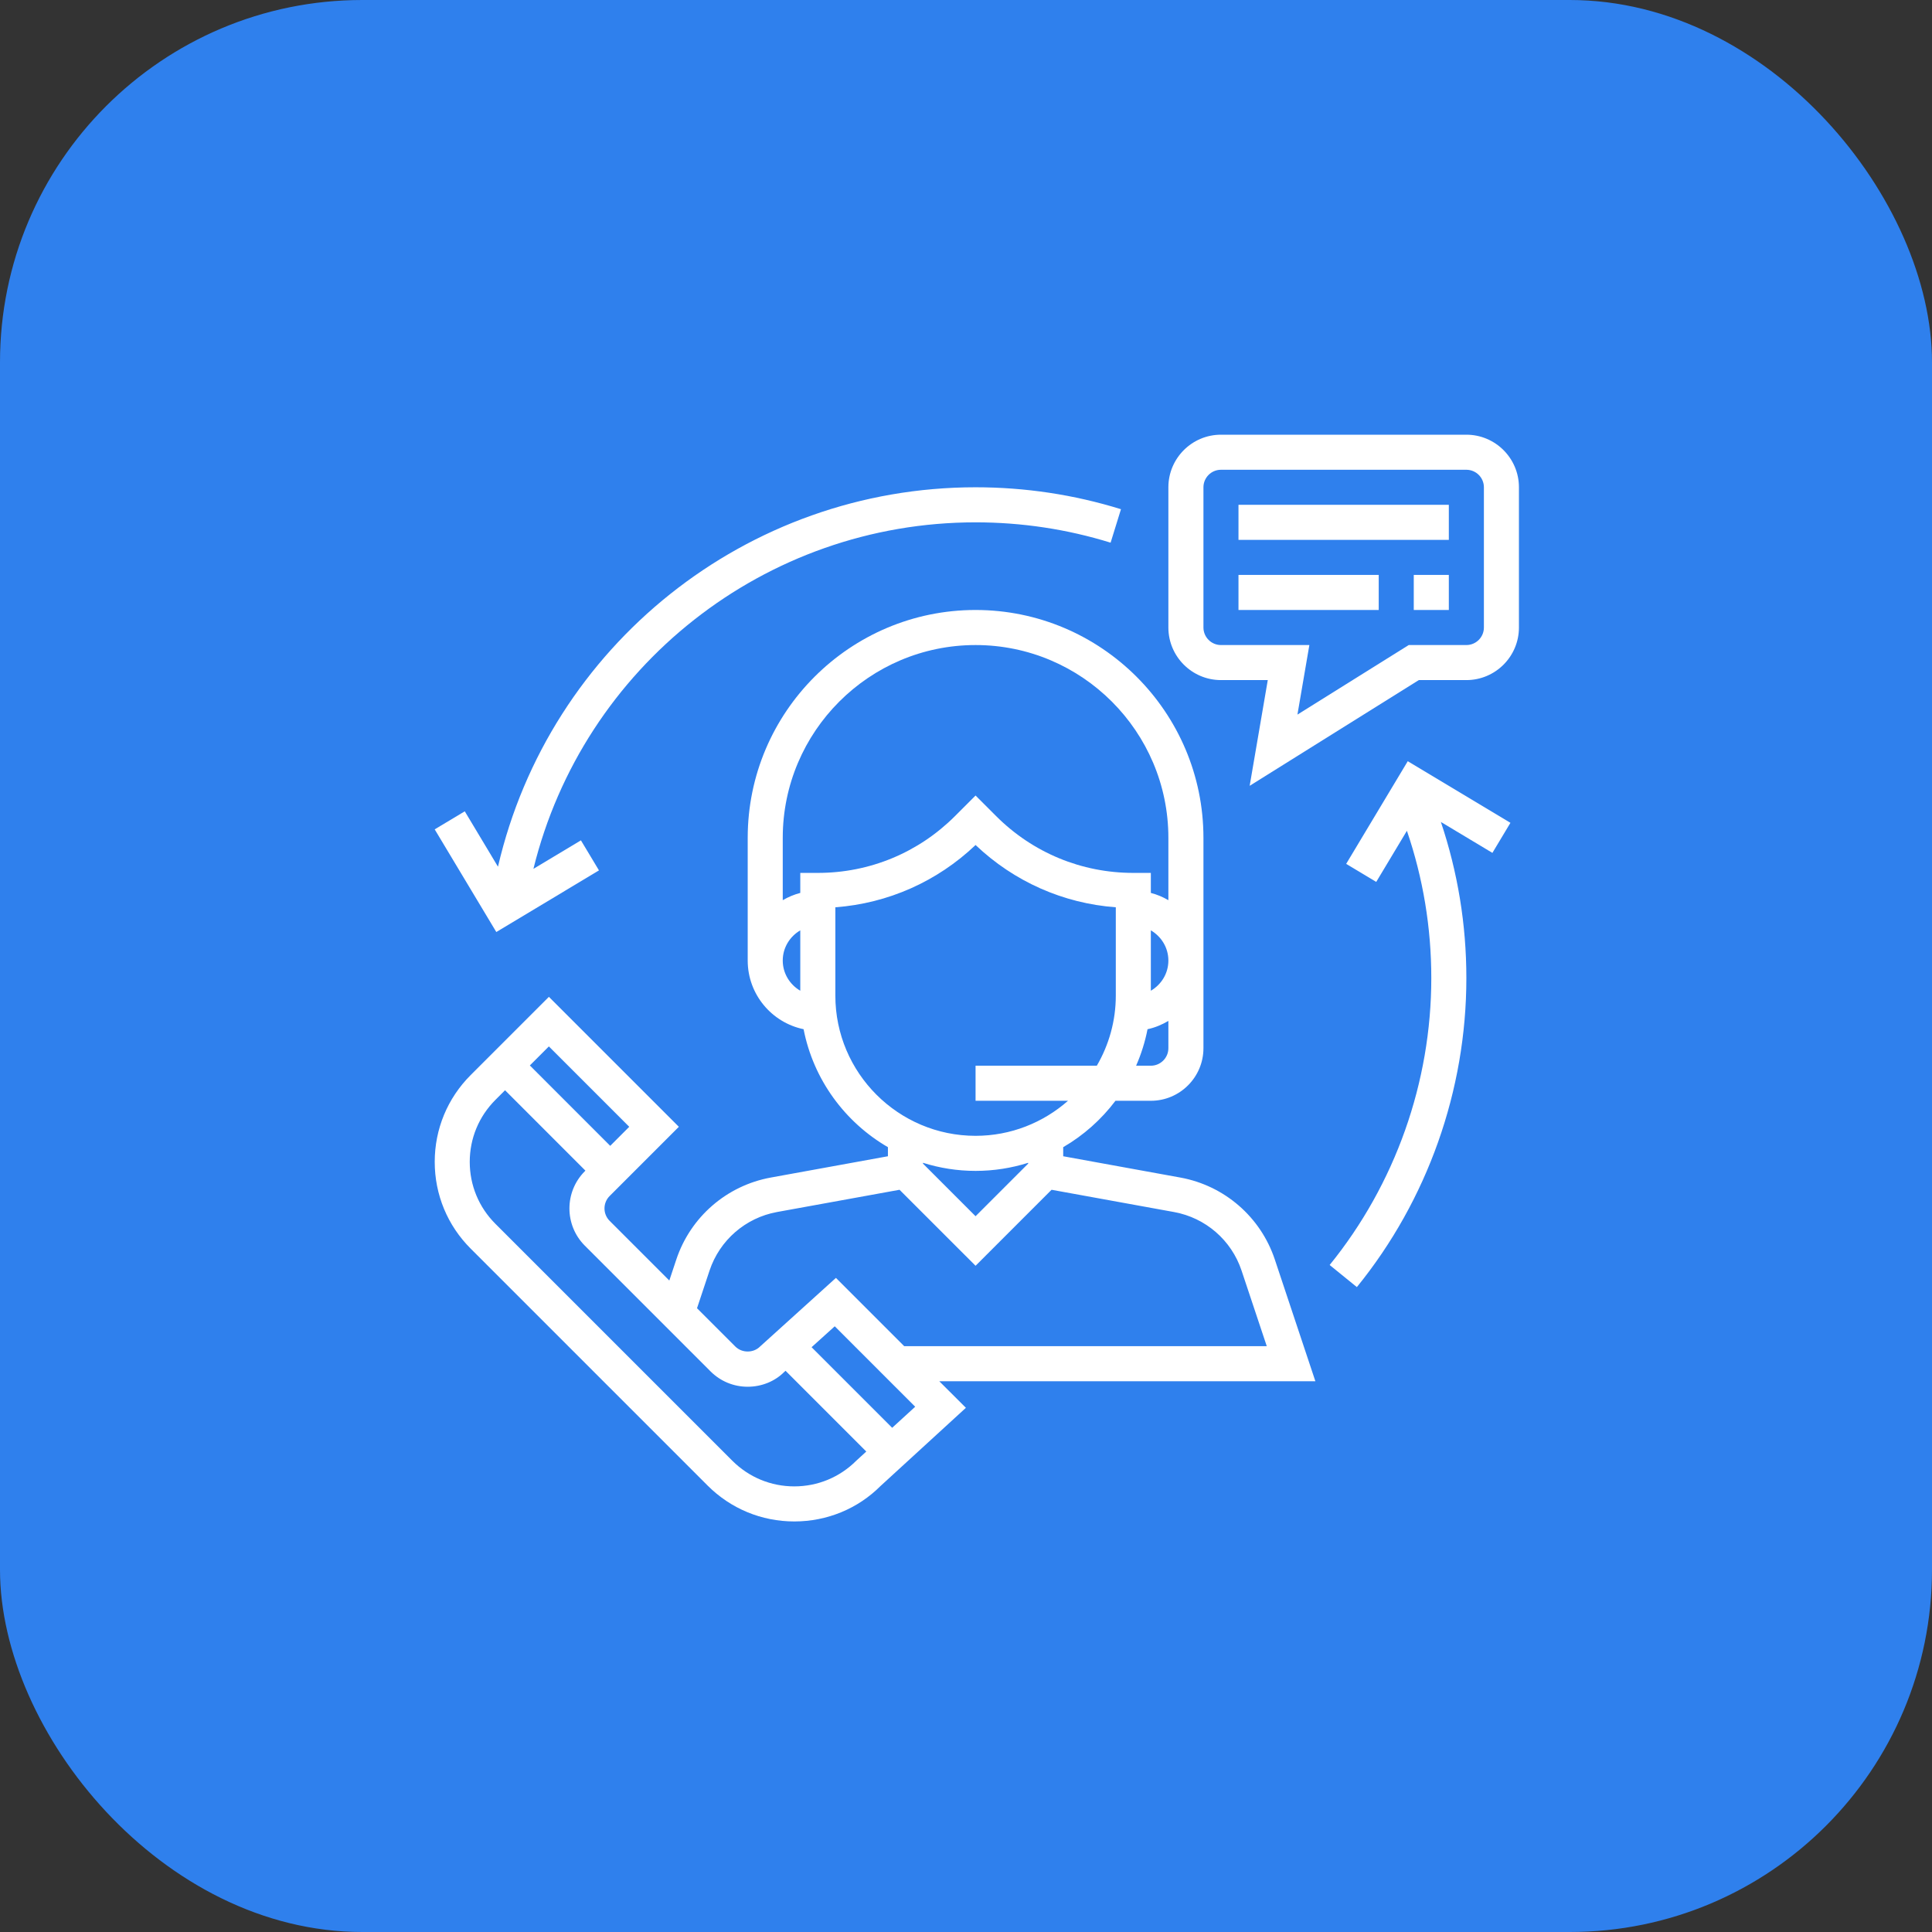<svg width="80" height="80" viewBox="0 0 80 80" fill="none" xmlns="http://www.w3.org/2000/svg">
<rect x="0" y="0" width="80" height="80" fill="#333333" stroke="none"/>
<rect width="80" height="80" rx="15" fill="#2F80ED"/>
<path d="M54.467 57.194L52.787 52.152C52.2 50.392 50.702 49.093 48.876 48.76L44.025 47.878V47.502C44.869 47.012 45.604 46.356 46.189 45.581H47.654C48.855 45.581 49.832 44.604 49.832 43.403V34.694C49.832 29.491 45.599 25.258 40.396 25.258C35.194 25.258 30.961 29.491 30.961 34.694V39.774C30.961 41.173 31.956 42.344 33.275 42.617C33.682 44.703 34.986 46.468 36.767 47.502V47.878L31.916 48.76C30.09 49.093 28.592 50.392 28.005 52.152L27.715 53.024L25.243 50.552C24.96 50.269 24.96 49.808 25.243 49.525L28.11 46.658L22.729 41.277L19.489 44.517C18.529 45.477 18.001 46.753 18.001 48.11C18.001 49.467 18.529 50.743 19.489 51.702L29.298 61.511C30.257 62.471 31.533 63 32.891 63C34.248 63 35.523 62.471 36.46 61.533L39.996 58.294L38.893 57.194H54.467ZM48.38 43.403C48.38 43.804 48.054 44.129 47.654 44.129H47.044C47.254 43.649 47.414 43.143 47.517 42.617C47.828 42.553 48.114 42.429 48.38 42.274V43.403ZM47.654 41.024V38.524C48.086 38.776 48.38 39.239 48.38 39.774C48.38 40.309 48.086 40.772 47.654 41.024ZM33.138 41.024C32.706 40.772 32.412 40.309 32.412 39.774C32.412 39.239 32.706 38.776 33.138 38.524V41.024ZM33.138 36.145V36.974C32.88 37.041 32.637 37.143 32.412 37.275V34.694C32.412 30.291 35.994 26.71 40.396 26.71C44.798 26.71 48.38 30.291 48.38 34.694V37.275C48.155 37.143 47.913 37.041 47.654 36.974V36.145H46.928C44.782 36.145 42.764 35.309 41.246 33.791L40.396 32.941L39.546 33.791C38.028 35.309 36.01 36.145 33.864 36.145H33.138ZM34.59 41.226V37.569C36.769 37.405 38.802 36.506 40.396 34.99C41.991 36.506 44.023 37.406 46.203 37.569V41.226C46.203 42.284 45.914 43.274 45.417 44.129H40.396V45.581H44.224C43.201 46.481 41.863 47.032 40.396 47.032C37.195 47.032 34.59 44.427 34.59 41.226ZM42.574 48.149V48.183L40.396 50.361L38.219 48.183V48.149C38.907 48.366 39.638 48.484 40.396 48.484C41.155 48.484 41.886 48.366 42.574 48.149ZM29.381 52.611C29.8 51.354 30.871 50.425 32.175 50.187L37.248 49.266L40.396 52.413L43.543 49.266L48.616 50.188C49.92 50.426 50.991 51.354 51.41 52.611L52.454 55.742H37.441L34.614 52.915L31.473 55.756C31.2 56.032 30.721 56.032 30.447 55.756L28.862 54.171L29.381 52.611ZM22.728 43.33L26.056 46.658L25.268 47.447L21.94 44.118L22.728 43.33ZM35.455 60.486C34.77 61.17 33.858 61.548 32.889 61.548C31.92 61.548 31.009 61.17 30.323 60.485L20.514 50.676C19.828 49.991 19.451 49.08 19.451 48.111C19.451 47.141 19.828 46.23 20.514 45.544L20.913 45.145L24.241 48.474L24.215 48.5C23.367 49.349 23.367 50.73 24.215 51.579L29.42 56.784C29.831 57.195 30.378 57.422 30.96 57.422C31.542 57.422 32.089 57.196 32.473 56.81L32.528 56.761L35.871 60.105L35.455 60.486ZM36.943 59.122L33.606 55.785L34.565 54.919L37.896 58.25L36.943 59.122Z" fill="white"/>
<path d="M60.719 18H50.557C49.357 18 48.38 18.977 48.38 20.177V25.984C48.38 27.184 49.357 28.161 50.557 28.161H52.496L51.746 32.539L58.75 28.161H60.719C61.919 28.161 62.896 27.184 62.896 25.984V20.177C62.896 18.977 61.919 18 60.719 18ZM61.445 25.984C61.445 26.384 61.119 26.71 60.719 26.71H58.333L53.724 29.59L54.218 26.71H50.557C50.158 26.71 49.832 26.384 49.832 25.984V20.177C49.832 19.777 50.158 19.452 50.557 19.452H60.719C61.119 19.452 61.445 19.777 61.445 20.177V25.984Z" fill="white"/>
<path d="M59.993 20.903H51.283V22.355H59.993V20.903Z" fill="white"/>
<path d="M57.09 23.806H51.283V25.258H57.09V23.806Z" fill="white"/>
<path d="M59.993 23.806H58.541V25.258H59.993V23.806Z" fill="white"/>
<path d="M40.396 20.177C30.913 20.177 22.744 26.737 20.62 35.888L19.245 33.595L18 34.342L20.551 38.593L24.802 36.041L24.055 34.797L22.088 35.977C24.145 27.606 31.673 21.629 40.396 21.629C42.303 21.629 44.184 21.912 45.988 22.471L46.417 21.085C44.474 20.482 42.449 20.177 40.396 20.177Z" fill="white"/>
<path d="M62.544 34.071L58.292 31.52L55.742 35.771L56.987 36.518L58.257 34.401C58.925 36.357 59.267 38.403 59.267 40.5C59.267 44.816 57.772 49.036 55.058 52.381L56.185 53.296C59.109 49.693 60.719 45.148 60.719 40.5C60.719 38.28 60.361 36.112 59.664 34.036L61.797 35.316L62.544 34.071Z" fill="white"/>
</svg>
